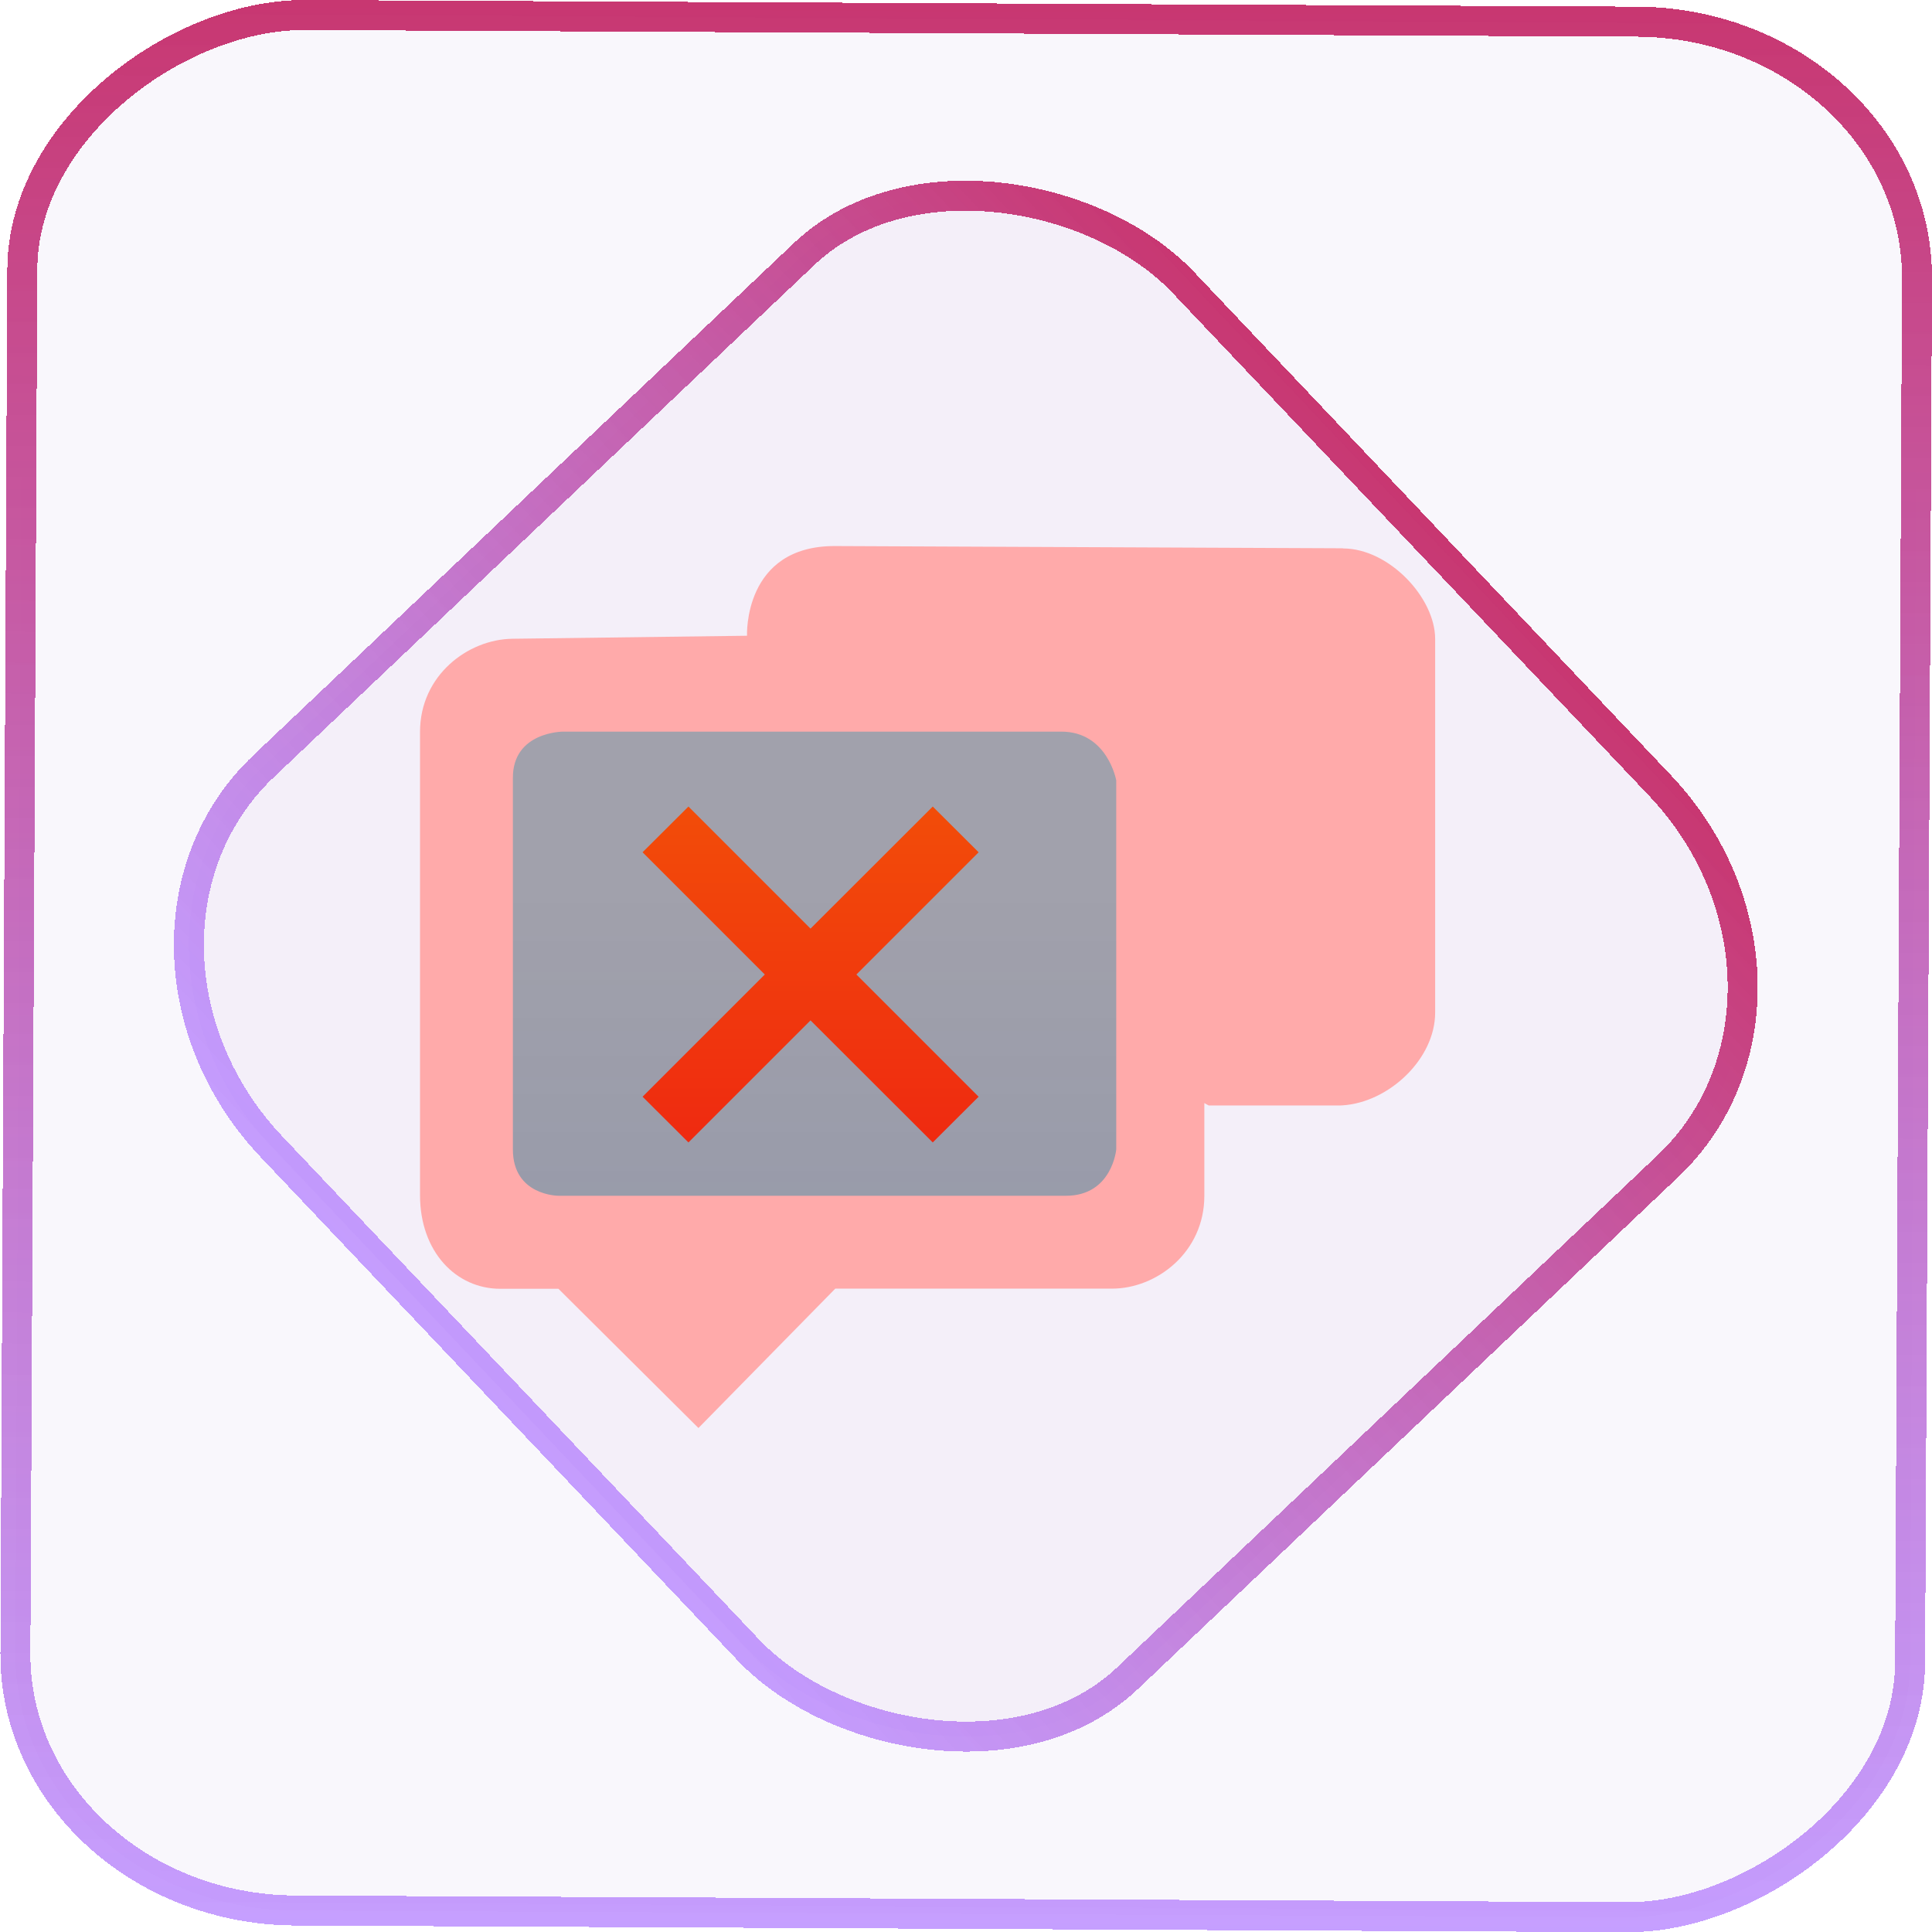 <?xml version="1.0" encoding="UTF-8" standalone="no"?>
<svg
   width="46"
   height="46"
   version="1.1"
   viewBox="0 0 12.171 12.171"
   id="svg12"
   sodipodi:docname="xchat.svg"
   inkscape:version="1.3.2 (091e20ef0f, 2023-11-25)"
   xmlns:inkscape="http://www.inkscape.org/namespaces/inkscape"
   xmlns:sodipodi="http://sodipodi.sourceforge.net/DTD/sodipodi-0.dtd"
   xmlns:xlink="http://www.w3.org/1999/xlink"
   xmlns="http://www.w3.org/2000/svg"
   xmlns:svg="http://www.w3.org/2000/svg">
  <defs
     id="defs16">
    <linearGradient
       id="linearGradient7"
       inkscape:collect="always">
      <stop
         style="stop-color:#b380ff;stop-opacity:0.756;"
         offset="0"
         id="stop6" />
      <stop
         style="stop-color:#c83771;stop-opacity:1"
         offset="1"
         id="stop7" />
    </linearGradient>
    <linearGradient
       id="c"
       y1="523.8"
       x1="403.57"
       y2="536.8"
       x2="416.57"
       gradientUnits="userSpaceOnUse"
       gradientTransform="matrix(0.345,0,0,0.345,-134.804,-174.633)">
      <stop
         stop-color="#292c2f"
         id="stop1568" />
      <stop
         offset="1"
         stop-opacity="0"
         id="stop1570" />
    </linearGradient>
    <linearGradient
       xlink:href="#b-2"
       id="linearGradient4189"
       x1="14.369"
       y1="22.522"
       x2="26.522"
       y2="22.522"
       gradientUnits="userSpaceOnUse" />
    <linearGradient
       x1="36"
       gradientUnits="userSpaceOnUse"
       x2="14"
       y2="12"
       y1="44"
       id="b-2">
      <stop
         style="stop-color:#bfc9c9;stop-opacity:1"
         stop-color="#536161"
         id="stop1579" />
      <stop
         style="stop-color:#fbfbfb;stop-opacity:1"
         stop-color="#f4f5f5"
         offset="1"
         id="stop1581" />
    </linearGradient>
    <linearGradient
       xlink:href="#b-2"
       id="linearGradient4428"
       gradientUnits="userSpaceOnUse"
       x1="31.586"
       y1="36.345"
       x2="1.203"
       y2="6.723" />
    <linearGradient
       xlink:href="#b-2"
       id="linearGradient4189-3"
       x1="14.369"
       y1="22.522"
       x2="26.522"
       y2="22.522"
       gradientUnits="userSpaceOnUse"
       gradientTransform="translate(20.842,61.554)" />
    <linearGradient
       xlink:href="#b-2"
       id="linearGradient4428-5"
       gradientUnits="userSpaceOnUse"
       x1="31.586"
       y1="36.345"
       x2="1.203"
       y2="6.723"
       gradientTransform="translate(20.842,61.554)" />
    <linearGradient
       xlink:href="#b-2"
       id="linearGradient4189-3-3"
       x1="14.369"
       y1="22.522"
       x2="26.522"
       y2="22.522"
       gradientUnits="userSpaceOnUse"
       gradientTransform="translate(4.377,4.421)" />
    <linearGradient
       xlink:href="#b-2"
       id="linearGradient4428-5-5"
       gradientUnits="userSpaceOnUse"
       x1="31.586"
       y1="36.345"
       x2="1.203"
       y2="6.723"
       gradientTransform="translate(4.377,4.421)" />
    <filter
       id="filter2917-3"
       x="-0.962"
       y="-0.667"
       width="2.924"
       height="2.335"
       color-interpolation-filters="sRGB">
      <feGaussianBlur
         stdDeviation="0.287"
         id="feGaussianBlur732-5" />
    </filter>
    <filter
       id="filter1"
       x="-0.962"
       y="-0.667"
       width="2.924"
       height="2.335"
       color-interpolation-filters="sRGB">
      <feGaussianBlur
         stdDeviation="0.287"
         id="feGaussianBlur1" />
    </filter>
    <filter
       id="filter2"
       x="-0.962"
       y="-0.667"
       width="2.924"
       height="2.335"
       color-interpolation-filters="sRGB">
      <feGaussianBlur
         stdDeviation="0.287"
         id="feGaussianBlur2" />
    </filter>
    <linearGradient
       id="_lgradient_20"
       x1="-0.3"
       y1="-0.261"
       x2="0.967"
       y2="0.866"
       gradientTransform="matrix(15.137,0,0,16.827,0.898,0.053)"
       gradientUnits="userSpaceOnUse">
      <stop
         offset="34.941%"
         stop-opacity="1"
         style="stop-color:rgb(178,229,107)"
         id="stop1" />
      <stop
         offset="53.849%"
         stop-opacity="1"
         style="stop-color:rgb(194,233,100)"
         id="stop2" />
      <stop
         offset="90.405%"
         stop-opacity="1"
         style="stop-color:rgb(236,244,81)"
         id="stop3" />
      <stop
         offset="100%"
         stop-opacity="1"
         style="stop-color:rgb(250,247,75)"
         id="stop4" />
    </linearGradient>
    <linearGradient
       inkscape:collect="always"
       xlink:href="#linearGradient7"
       id="linearGradient6"
       x1="-12.12"
       y1="6.117"
       x2="0.009"
       y2="6.117"
       gradientUnits="userSpaceOnUse" />
    <linearGradient
       inkscape:collect="always"
       xlink:href="#linearGradient981"
       id="linearGradient1026"
       gradientUnits="userSpaceOnUse"
       gradientTransform="matrix(0.212,0,0,0.147,-23.817,-82.802)"
       x1="148.681"
       y1="601.617"
       x2="148.681"
       y2="626.939" />
    <linearGradient
       inkscape:collect="always"
       id="linearGradient981">
      <stop
         style="stop-color:#020b19;stop-opacity:0.577;"
         offset="0"
         id="stop977" />
      <stop
         style="stop-color:#031837;stop-opacity:0.678;"
         offset="1"
         id="stop979" />
    </linearGradient>
    <linearGradient
       id="b-5"
       y1="34"
       y2="14"
       x2="0"
       gradientUnits="userSpaceOnUse"
       gradientTransform="matrix(0.278,0,0,0.278,-0.648,0.741)">
      <stop
         stop-color="#b40000"
         id="stop7-3" />
      <stop
         offset="1"
         stop-color="#b40000"
         id="stop9-5" />
    </linearGradient>
    <linearGradient
       id="d-1"
       y1="34"
       y2="14"
       gradientUnits="userSpaceOnUse"
       x2="0"
       gradientTransform="matrix(0.278,0,0,0.278,-0.648,0.741)">
      <stop
         stop-color="#ec0000"
         id="stop17-2" />
      <stop
         offset="1"
         stop-color="#ff2020"
         id="stop19-7" />
    </linearGradient>
    <linearGradient
       inkscape:collect="always"
       xlink:href="#linearGradient7"
       id="linearGradient8"
       x1="-3.821"
       y1="8.601"
       x2="4.28"
       y2="8.601"
       gradientUnits="userSpaceOnUse" />
    <linearGradient
       id="b"
       y1="10"
       y2="32"
       x2="0"
       gradientUnits="userSpaceOnUse"
       gradientTransform="matrix(0.265,0,0,0.265,0.265,9.6597424e-8)">
      <stop
         stop-color="#f67400"
         id="stop3-3" />
      <stop
         offset="1"
         stop-color="#ed1515"
         id="stop4-6" />
    </linearGradient>
  </defs>
  <sodipodi:namedview
     id="namedview14"
     pagecolor="#000000"
     bordercolor="#666666"
     borderopacity="1.0"
     inkscape:showpageshadow="2"
     inkscape:pageopacity="0.0"
     inkscape:pagecheckerboard="0"
     inkscape:deskcolor="#d1d1d1"
     showgrid="false"
     inkscape:zoom="7.375"
     inkscape:cx="13.288136"
     inkscape:cy="41.627119"
     inkscape:window-width="1920"
     inkscape:window-height="996"
     inkscape:window-x="0"
     inkscape:window-y="0"
     inkscape:window-maximized="1"
     inkscape:current-layer="svg12">
    <inkscape:grid
       type="xygrid"
       id="grid244"
       originx="9.789"
       originy="-31.749"
       spacingy="1"
       spacingx="1"
       units="px"
       visible="false" />
  </sodipodi:namedview>
  <rect
     x="-12.026"
     y="0.149"
     width="11.941"
     height="11.936"
     rx="1.612"
     stroke="url(#paint4_linear_77:23)"
     shape-rendering="crispEdges"
     id="rect5-6-7-3"
     ry="1.774"
     transform="matrix(0.005,-1,1,0.005,0,0)"
     style="fill:#c6afe9;fill-opacity:0.098;stroke:url(#linearGradient6);stroke-width:0.189;stroke-opacity:1" />
  <rect
     x="-3.727"
     y="4.645"
     width="7.913"
     height="7.912"
     rx="1.612"
     shape-rendering="crispEdges"
     id="rect5-6-6-6-6"
     style="fill:#c6afe9;fill-opacity:0.102;stroke:url(#linearGradient8);stroke-width:0.189;stroke-opacity:1"
     ry="1.774"
     transform="matrix(0.726,-0.688,0.688,0.726,0,0)" />
  <path
     inkscape:connector-curvature="0"
     id="path9068-9-37-8-0-1-6-3-5-7"
     d="M 7.214,4.428 H 2.854 L 3.145,7.937 7.214,7.645 Z"
     style="display:inline;overflow:visible;visibility:visible;opacity:0.6;fill:url(#linearGradient1026);fill-opacity:1;fill-rule:nonzero;stroke:none;stroke-width:0.247;marker:none"
     sodipodi:nodetypes="ccccc" />
  <path
     d="M 8.459,3.454 5.262,3.44 c -0.581,-0.003 -0.556,0.565 -0.556,0.565 v 0 L 3.227,4.024 C 2.948,4.028 2.646,4.254 2.646,4.611 v 2.918 c 0,0.357 0.227,0.59 0.506,0.59 h 0.366 v 0 0 L 4.4,8.996 5.262,8.118 h 1.744 c 0.279,0 0.581,-0.228 0.581,-0.585 V 6.949 l 0.027,0.015 h 0.832 v 0 l 0.013,-6.659e-4 C 8.75,6.944 9.041,6.671 9.041,6.379 V 4.025 c 0,-0.26 -0.291,-0.57 -0.581,-0.57 z m -1.744,4.079 v 0 H 4.099 v 0 0 H 3.518 v 0 0 c 0,0 -0.287,0 -0.287,-0.292 V 4.902 C 3.229,4.609 3.547,4.609 3.547,4.609 h 3.139 c 0.291,0 0.346,0.307 0.346,0.307 V 7.241 c 0,0 -0.026,0.292 -0.317,0.292 z"
     id="path2-3-6-9-9-0"
     sodipodi:nodetypes="csscsssscccccssccccssscscccccccsccscccs"
     style="fill:#ffaaaa;fill-opacity:1;stroke-width:0.265" />
  <path
     fill="url(#b)"
     d="M 4.048,5.369 4.337,5.081 5.106,5.85 5.876,5.081 6.165,5.369 5.395,6.139 6.165,6.909 5.876,7.197 5.106,6.428 4.337,7.197 4.048,6.909 4.818,6.139 Z"
     id="path7"
     style="fill:url(#b);stroke-width:0.265" />
</svg>
